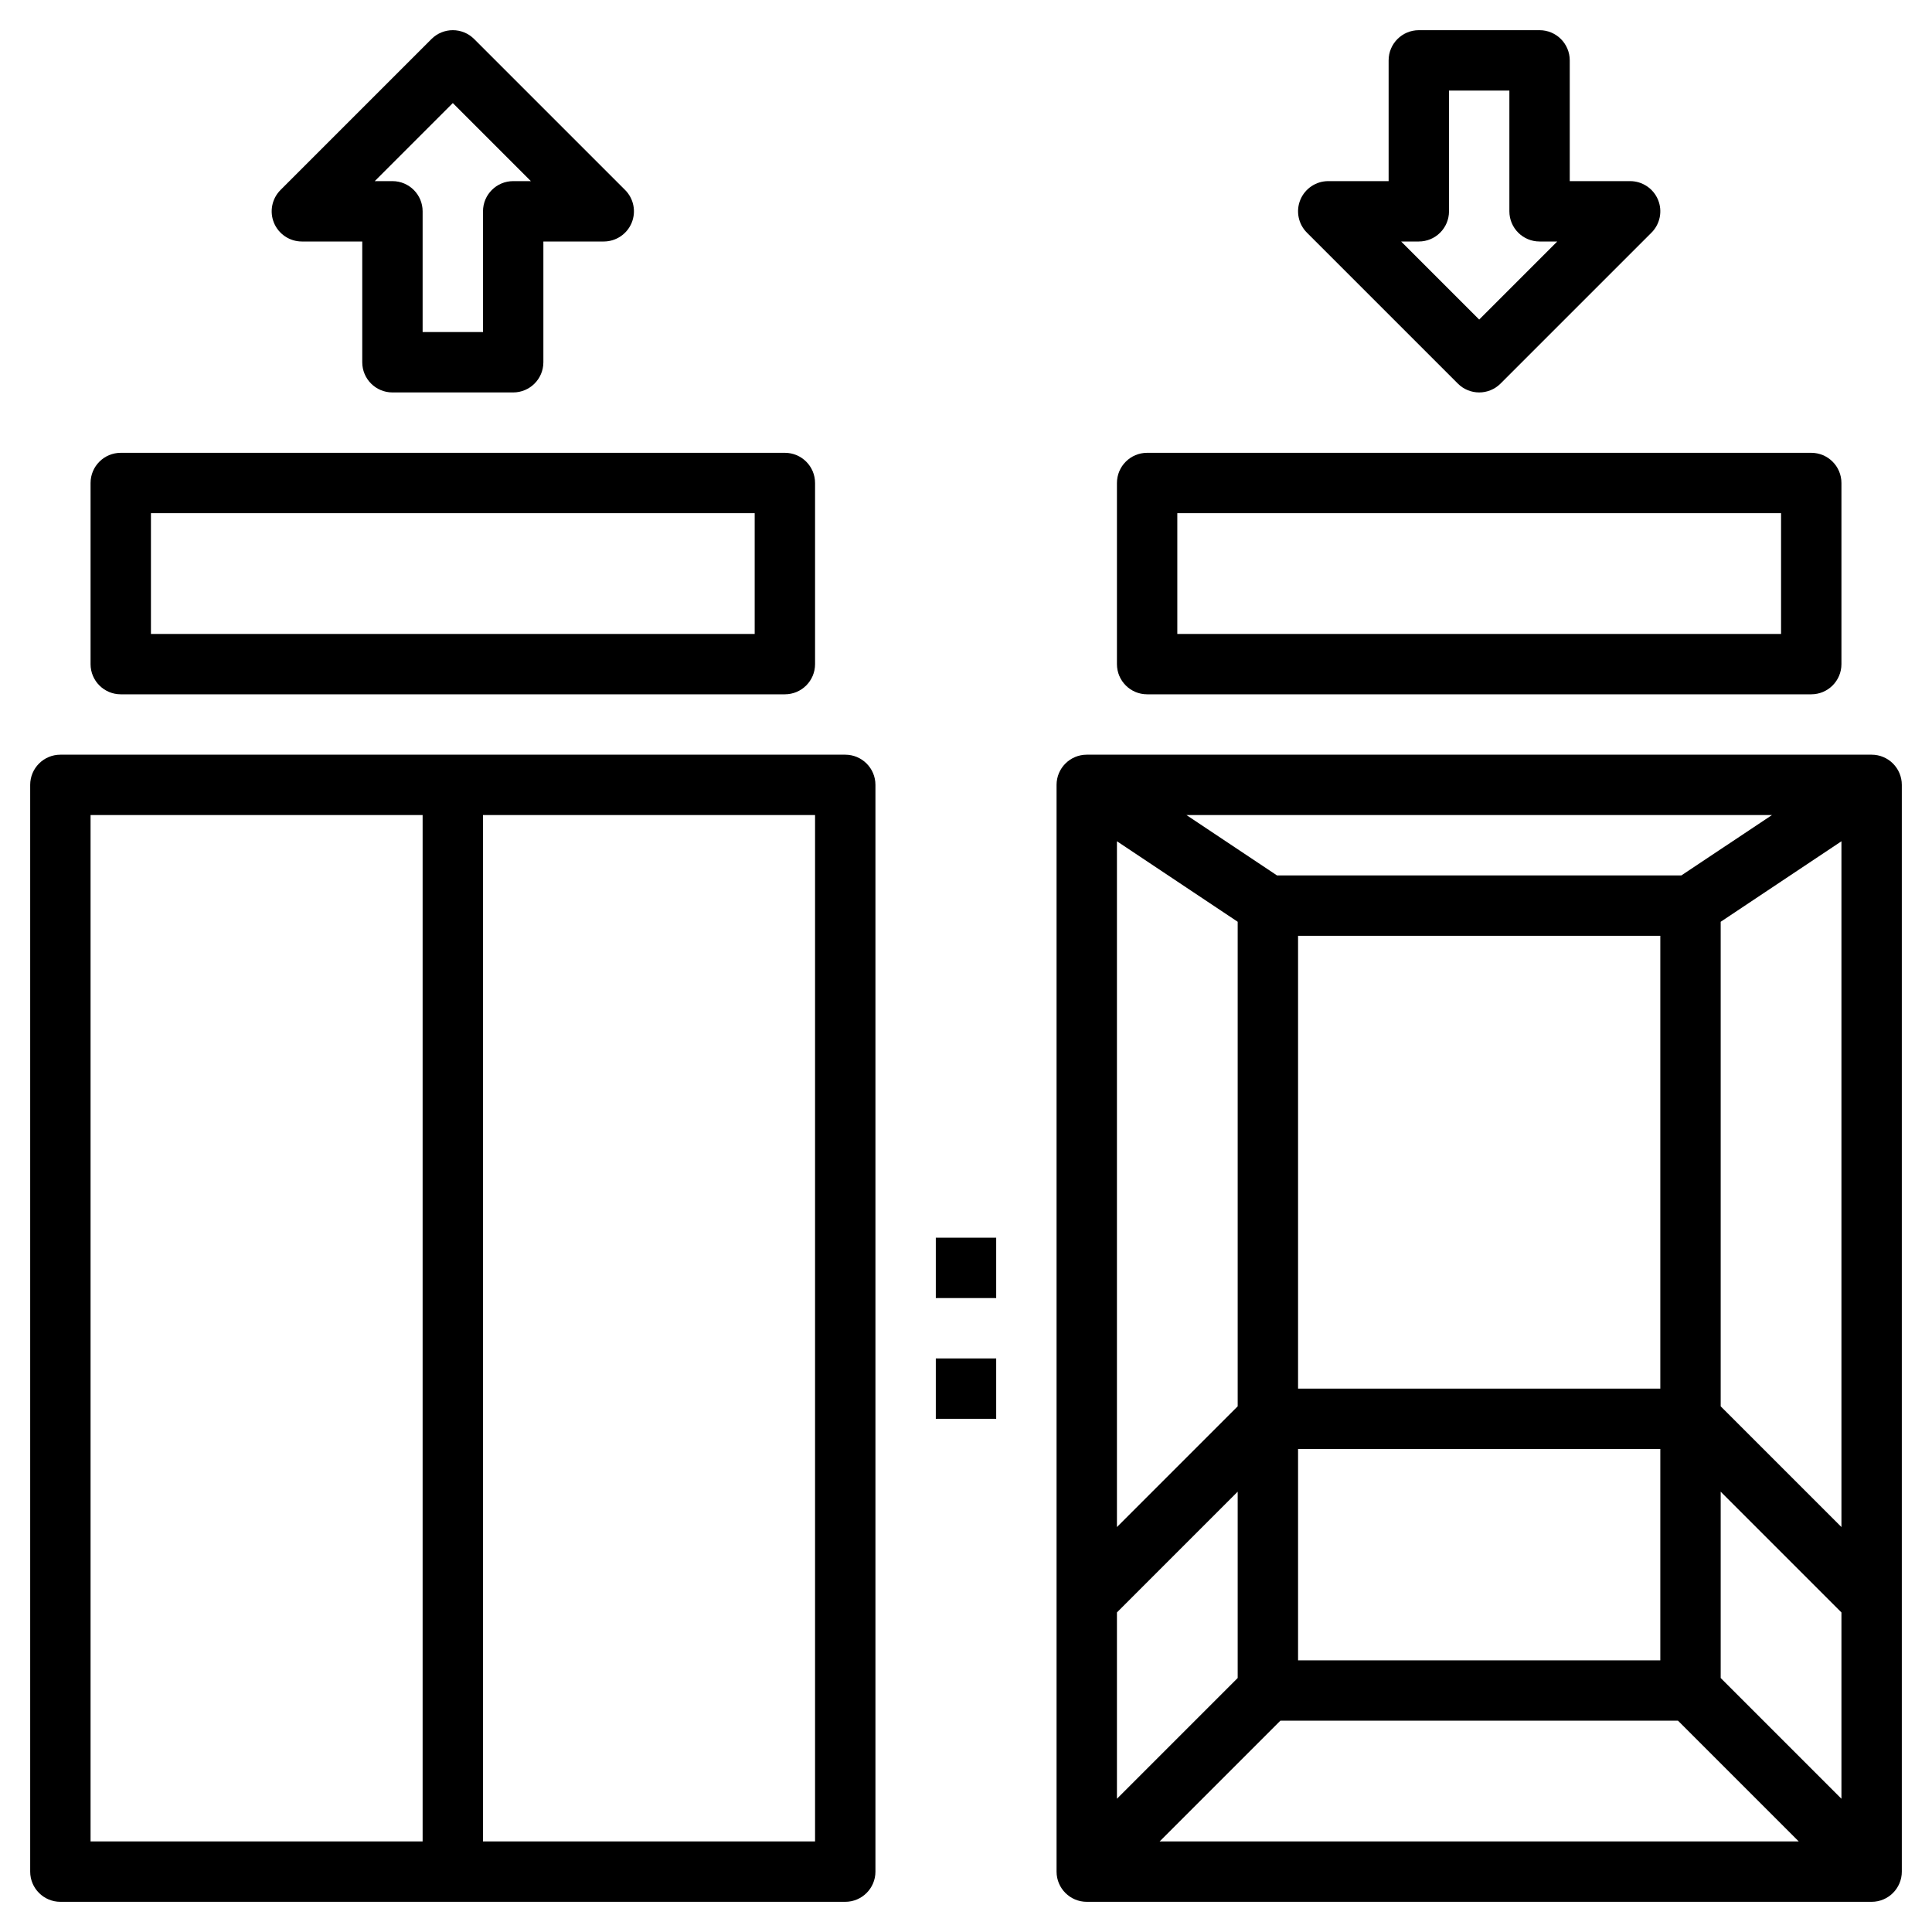 <svg id="Layer_3" enable-background="new 0 0 64 64" height="512" viewBox="0 0 64 64" width="512" xmlns="http://www.w3.org/2000/svg"><path d="m28 25h-26c-.552 0-1 .448-1 1v36c0 .552.448 1 1 1h26c.552 0 1-.448 1-1v-36c0-.552-.448-1-1-1zm-25 2h11v34h-11zm24 34h-11v-34h11z"/><path d="m62 25h-26c-.552 0-1 .448-1 1v36c0 .552.448 1 1 1h26c.552 0 1-.448 1-1v-36c0-.552-.448-1-1-1zm-7 21h-12v-15h12zm-12 2h12v7h-12zm12.697-19h-13.394l-3-2h19.395zm-14.697 1.535v16.051l-4 4v-22.718zm-4 22.879 4-4v6.172l-4 4zm5.414 3.586h13.172l4 4h-21.172zm14.586-1.414v-6.172l4 4v6.172zm0-9v-16.051l4-2.667v22.717z"/><path d="m31 41h2v2h-2z"/><path d="m31 45h2v2h-2z"/><path d="m4 23h22c.552 0 1-.448 1-1v-6c0-.552-.448-1-1-1h-22c-.552 0-1 .448-1 1v6c0 .552.448 1 1 1zm1-6h20v4h-20z"/><path d="m38 23h22c.552 0 1-.448 1-1v-6c0-.552-.448-1-1-1h-22c-.552 0-1 .448-1 1v6c0 .552.448 1 1 1zm1-6h20v4h-20z"/><path d="m10 8h2v4c0 .552.448 1 1 1h4c.552 0 1-.448 1-1v-4h2c.404 0 .769-.244.924-.617.155-.374.069-.804-.217-1.09l-5-5c-.391-.391-1.023-.391-1.414 0l-5 5c-.286.286-.372.716-.217 1.09.155.373.52.617.924.617zm5-4.586 2.586 2.586h-.586c-.552 0-1 .448-1 1v4h-2v-4c0-.552-.448-1-1-1h-.586z"/><path d="m48.293 12.707c.195.195.451.293.707.293s.512-.098.707-.293l5-5c.286-.286.372-.716.217-1.09-.155-.373-.52-.617-.924-.617h-2v-4c0-.552-.448-1-1-1h-4c-.552 0-1 .448-1 1v4h-2c-.404 0-.769.244-.924.617-.155.374-.069.804.217 1.09zm-1.293-4.707c.552 0 1-.448 1-1v-4h2v4c0 .552.448 1 1 1h.586l-2.586 2.586-2.586-2.586z"/></svg>